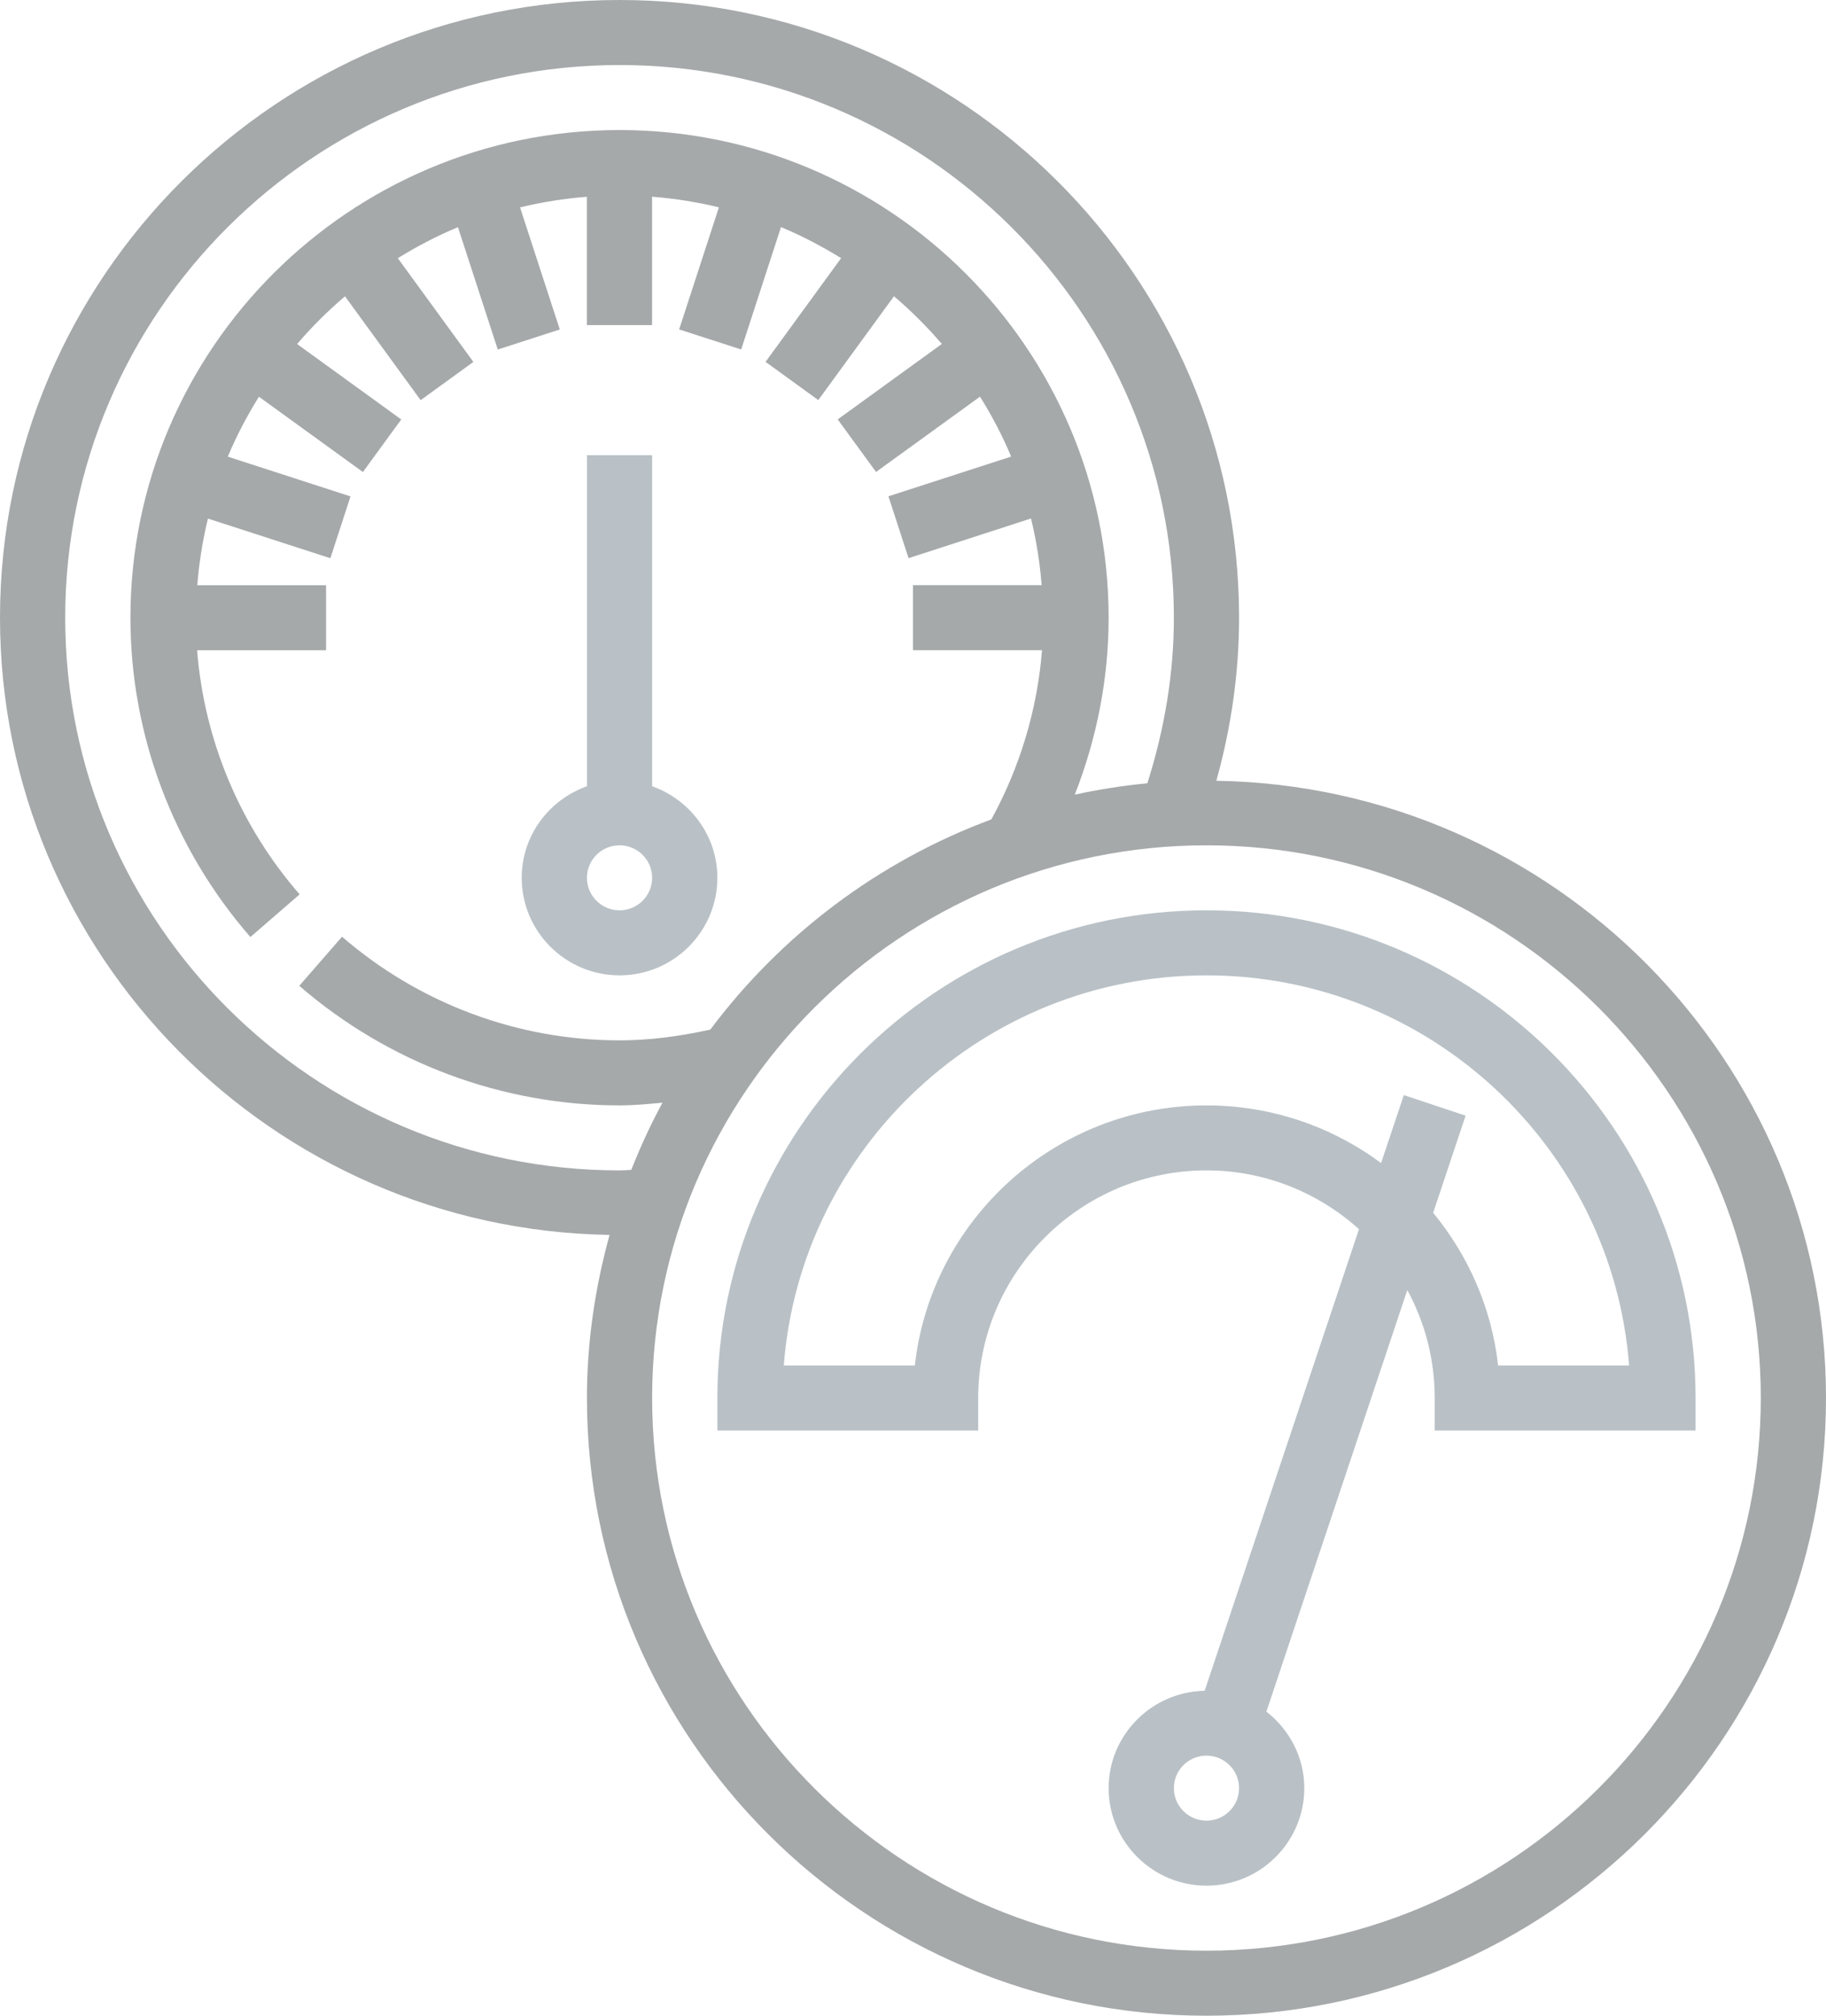 <svg width="58" height="64" viewBox="0 0 58 64" fill="none" xmlns="http://www.w3.org/2000/svg">
<path d="M38.635 24.79C39.11 23.087 39.357 21.351 39.357 19.613C39.357 8.798 30.53 0 19.679 0C8.827 0 0 8.798 0 19.613C0 30.32 8.658 39.039 19.362 39.209C18.906 40.862 18.643 42.593 18.643 44.387C18.643 55.202 27.47 64 38.321 64C49.173 64 58 55.202 58 44.387C58 33.678 49.34 24.96 38.635 24.79ZM19.679 37.161C9.97 37.161 2.071 29.289 2.071 19.613C2.071 9.937 9.97 2.065 19.679 2.065C29.387 2.065 37.286 9.937 37.286 19.613C37.286 21.379 36.993 23.142 36.444 24.869C35.661 24.944 34.893 25.067 34.139 25.23C34.841 23.441 35.214 21.535 35.214 19.613C35.214 11.075 28.245 4.129 19.679 4.129C11.112 4.129 4.143 11.075 4.143 19.613C4.143 23.33 5.497 26.931 7.953 29.751L9.517 28.397C7.617 26.215 6.484 23.494 6.261 20.645H10.357V18.581H6.267C6.323 17.857 6.438 17.151 6.605 16.465L10.494 17.724L11.133 15.761L7.236 14.499C7.512 13.834 7.849 13.203 8.224 12.596L11.527 14.987L12.745 13.318L9.437 10.923C9.903 10.378 10.412 9.873 10.958 9.408L13.361 12.705L15.036 11.491L12.636 8.198C13.244 7.823 13.879 7.488 14.546 7.213L15.811 11.098L17.781 10.461L16.518 6.585C17.207 6.419 17.915 6.304 18.641 6.248V10.323H20.712V6.246C21.438 6.302 22.147 6.417 22.835 6.583L21.572 10.459L23.542 11.096L24.807 7.211C25.474 7.487 26.108 7.822 26.717 8.196L24.317 11.489L25.992 12.703L28.395 9.406C28.942 9.87 29.45 10.377 29.916 10.921L26.608 13.316L27.826 14.985L31.129 12.594C31.505 13.2 31.842 13.832 32.117 14.497L28.22 15.758L28.859 17.722L32.748 16.462C32.915 17.15 33.03 17.855 33.086 18.579H29V20.643H33.098C32.951 22.518 32.401 24.351 31.489 26.016C27.902 27.346 24.814 29.683 22.562 32.69C21.585 32.907 20.615 33.032 19.679 33.032C16.448 33.032 13.317 31.863 10.864 29.741L9.506 31.3C12.336 33.748 15.949 35.097 19.679 35.097C20.127 35.097 20.586 35.053 21.043 35.011C20.667 35.697 20.343 36.413 20.05 37.145C19.927 37.151 19.804 37.161 19.679 37.161ZM38.321 61.935C28.613 61.935 20.714 54.063 20.714 44.387C20.714 34.711 28.613 26.839 38.321 26.839C48.03 26.839 55.929 34.711 55.929 44.387C55.929 54.063 48.03 61.935 38.321 61.935Z" fill="#A5A9AA"/>
<path d="M38.321 28.903C29.755 28.903 22.786 35.849 22.786 44.387V45.419H31.071V44.387C31.071 40.404 34.325 37.161 38.321 37.161C40.185 37.161 41.88 37.871 43.166 39.027L38.264 53.683C36.578 53.715 35.214 55.087 35.214 56.774C35.214 58.482 36.608 59.871 38.321 59.871C40.035 59.871 41.429 58.482 41.429 56.774C41.429 55.785 40.952 54.912 40.225 54.345L44.701 40.96C45.255 41.981 45.571 43.147 45.571 44.387V45.419H53.857V44.387C53.857 35.849 46.888 28.903 38.321 28.903ZM38.321 57.806C37.75 57.806 37.286 57.344 37.286 56.774C37.286 56.204 37.75 55.742 38.321 55.742C38.893 55.742 39.357 56.204 39.357 56.774C39.357 57.344 38.893 57.806 38.321 57.806ZM47.585 43.355C47.381 41.526 46.636 39.86 45.522 38.506L46.553 35.423L44.59 34.77L43.868 36.927C42.317 35.779 40.398 35.097 38.321 35.097C33.531 35.097 29.575 38.716 29.058 43.355H24.896C25.428 36.436 31.245 30.968 38.321 30.968C45.397 30.968 51.215 36.436 51.746 43.355H47.585Z" fill="#B9C1C6"/>
<path d="M19.679 30.968C21.392 30.968 22.786 29.578 22.786 27.871C22.786 26.527 21.917 25.392 20.714 24.964V14.452H18.643V24.964C17.44 25.392 16.571 26.527 16.571 27.871C16.571 29.578 17.965 30.968 19.679 30.968ZM19.679 26.839C20.25 26.839 20.714 27.301 20.714 27.871C20.714 28.441 20.25 28.903 19.679 28.903C19.107 28.903 18.643 28.441 18.643 27.871C18.643 27.301 19.107 26.839 19.679 26.839Z" fill="#B9C1C6"/>
</svg>
